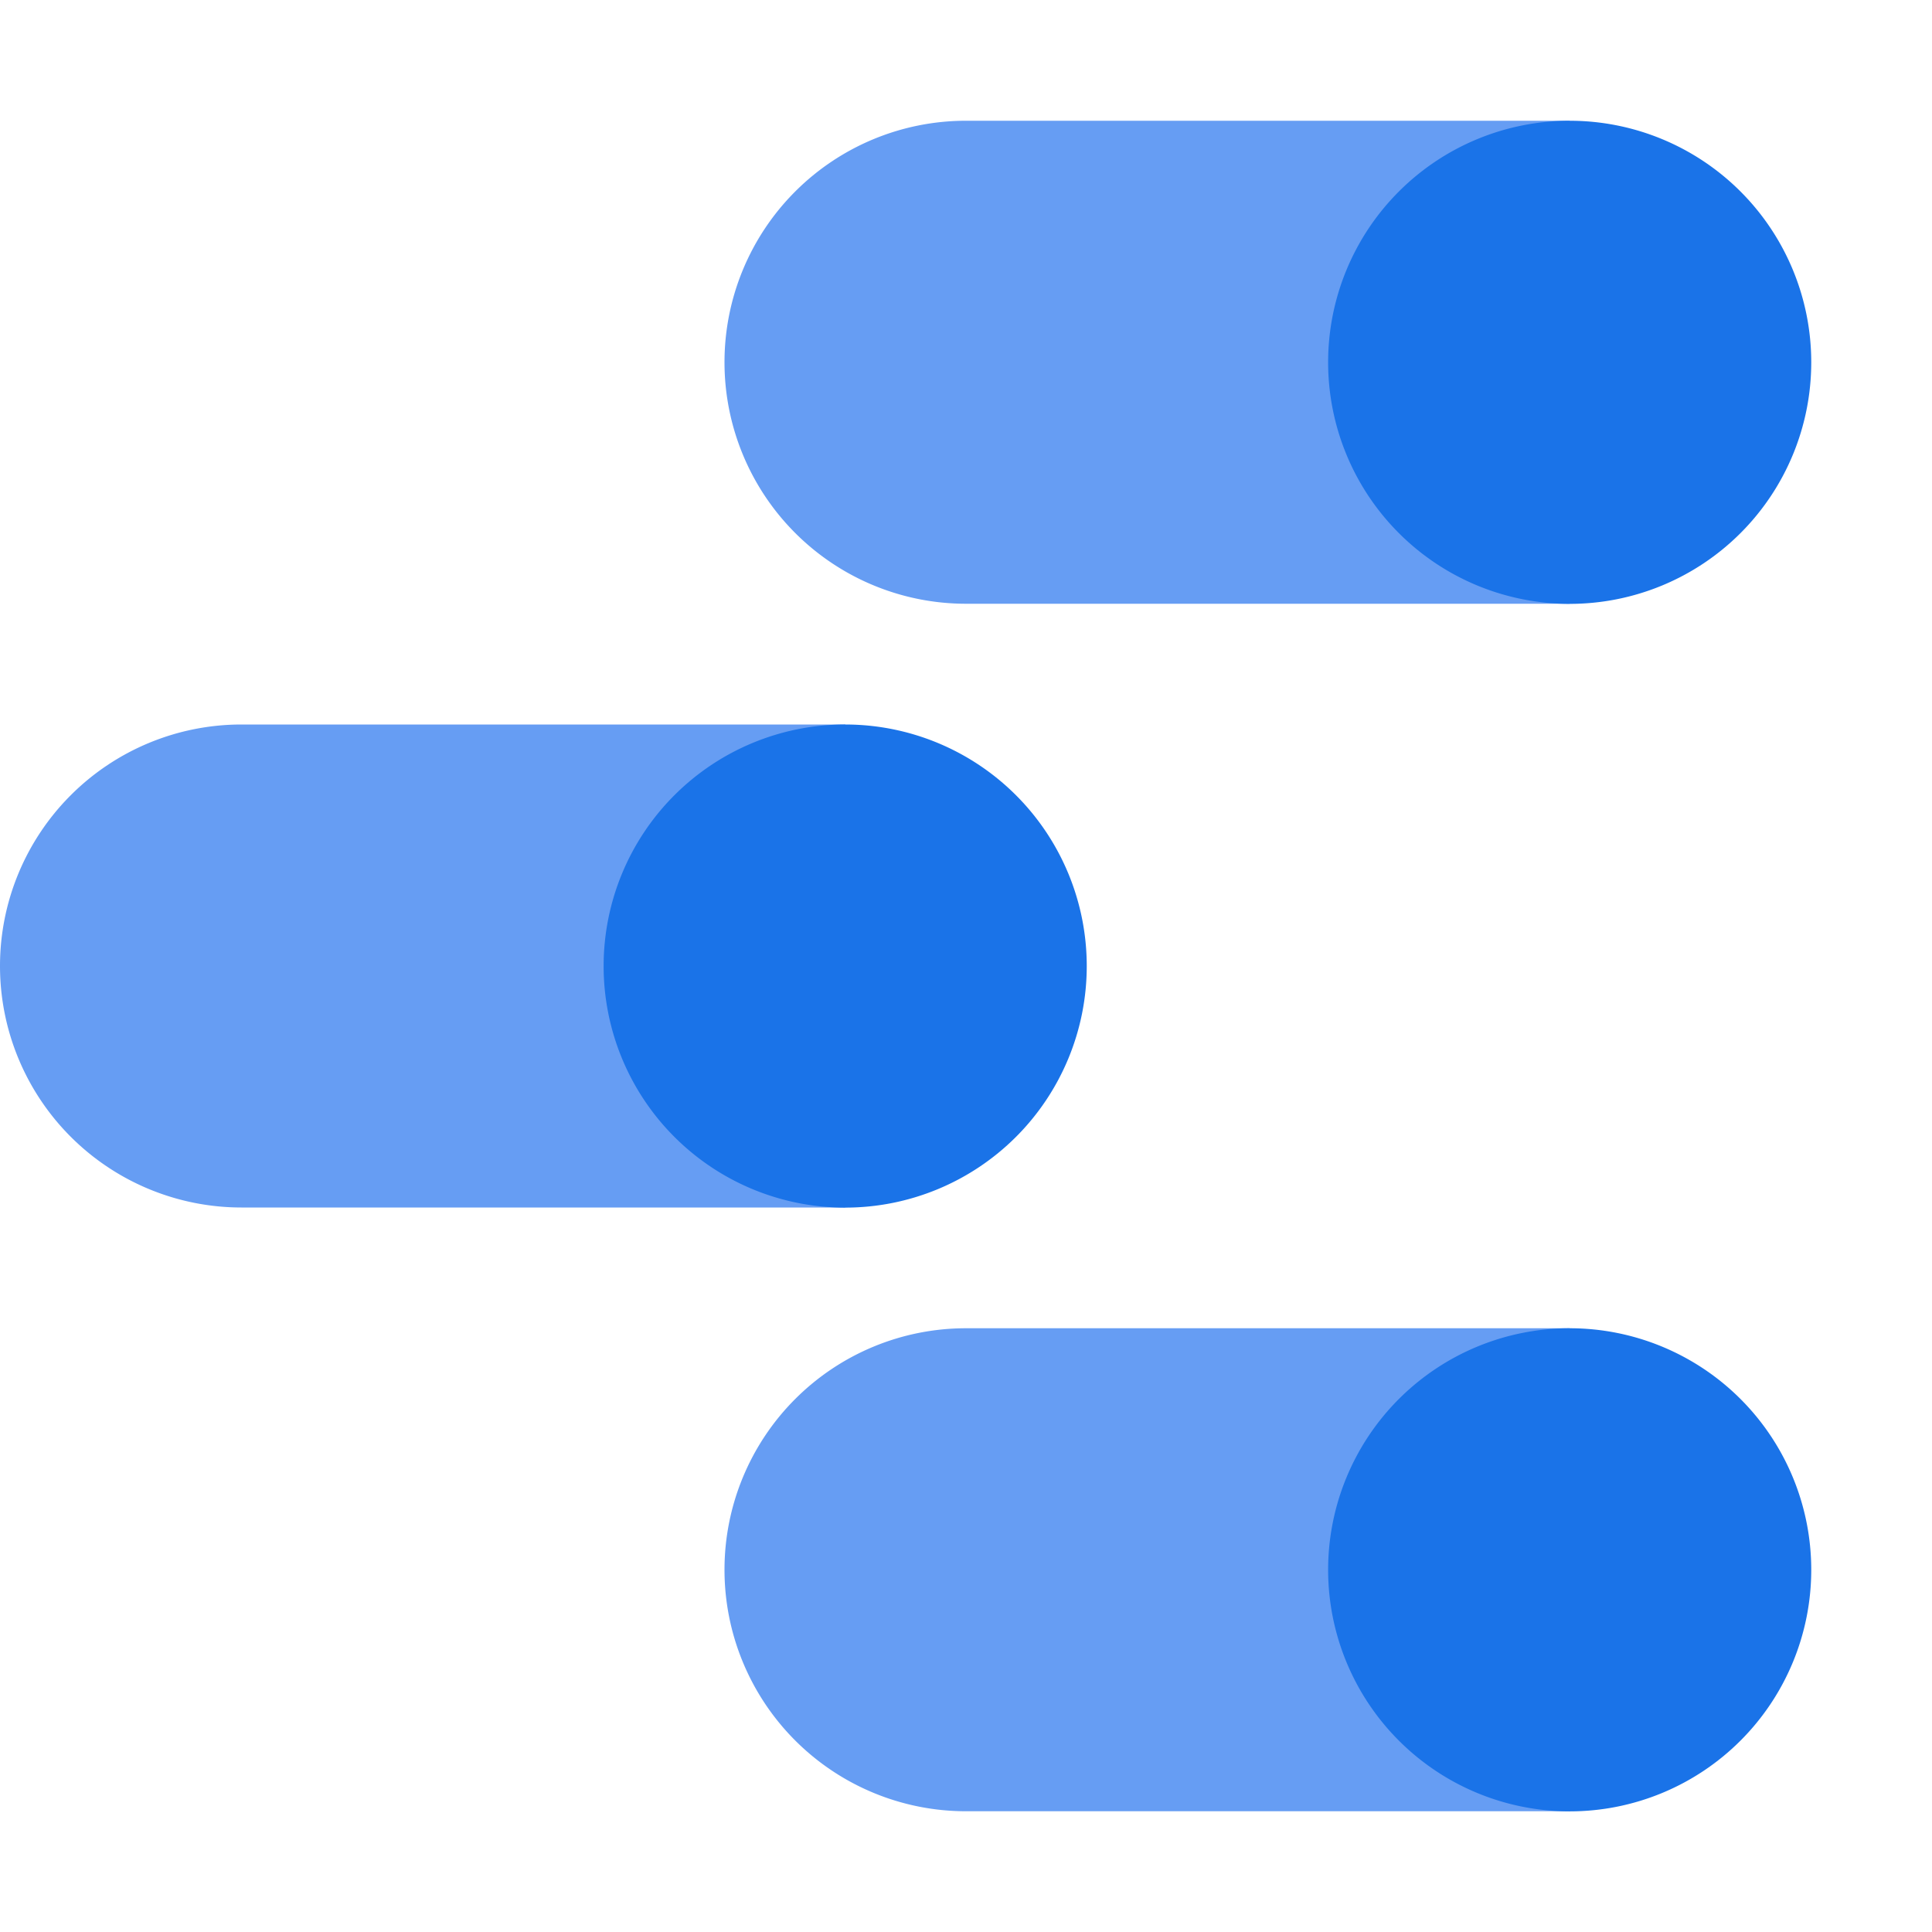 <svg xmlns="http://www.w3.org/2000/svg" width="16" height="16" viewBox="0 0 16 16"><path fill="#669DF3" d="M13 11v4H8a2 2 0 010-4h5zM7 6v4H2a2 2 0 010-4h5zm6-5v4H8a2 2 0 010-4h5z"/><path fill="#1A73E8" d="M13 11a2 2 0 11-.001 4.001A2 2 0 0113 11zM7 6a2 2 0 11-.001 4.001A2 2 0 017 6zm6-5a2 2 0 11-.001 4.001A2 2 0 0113 1z"/></svg>
